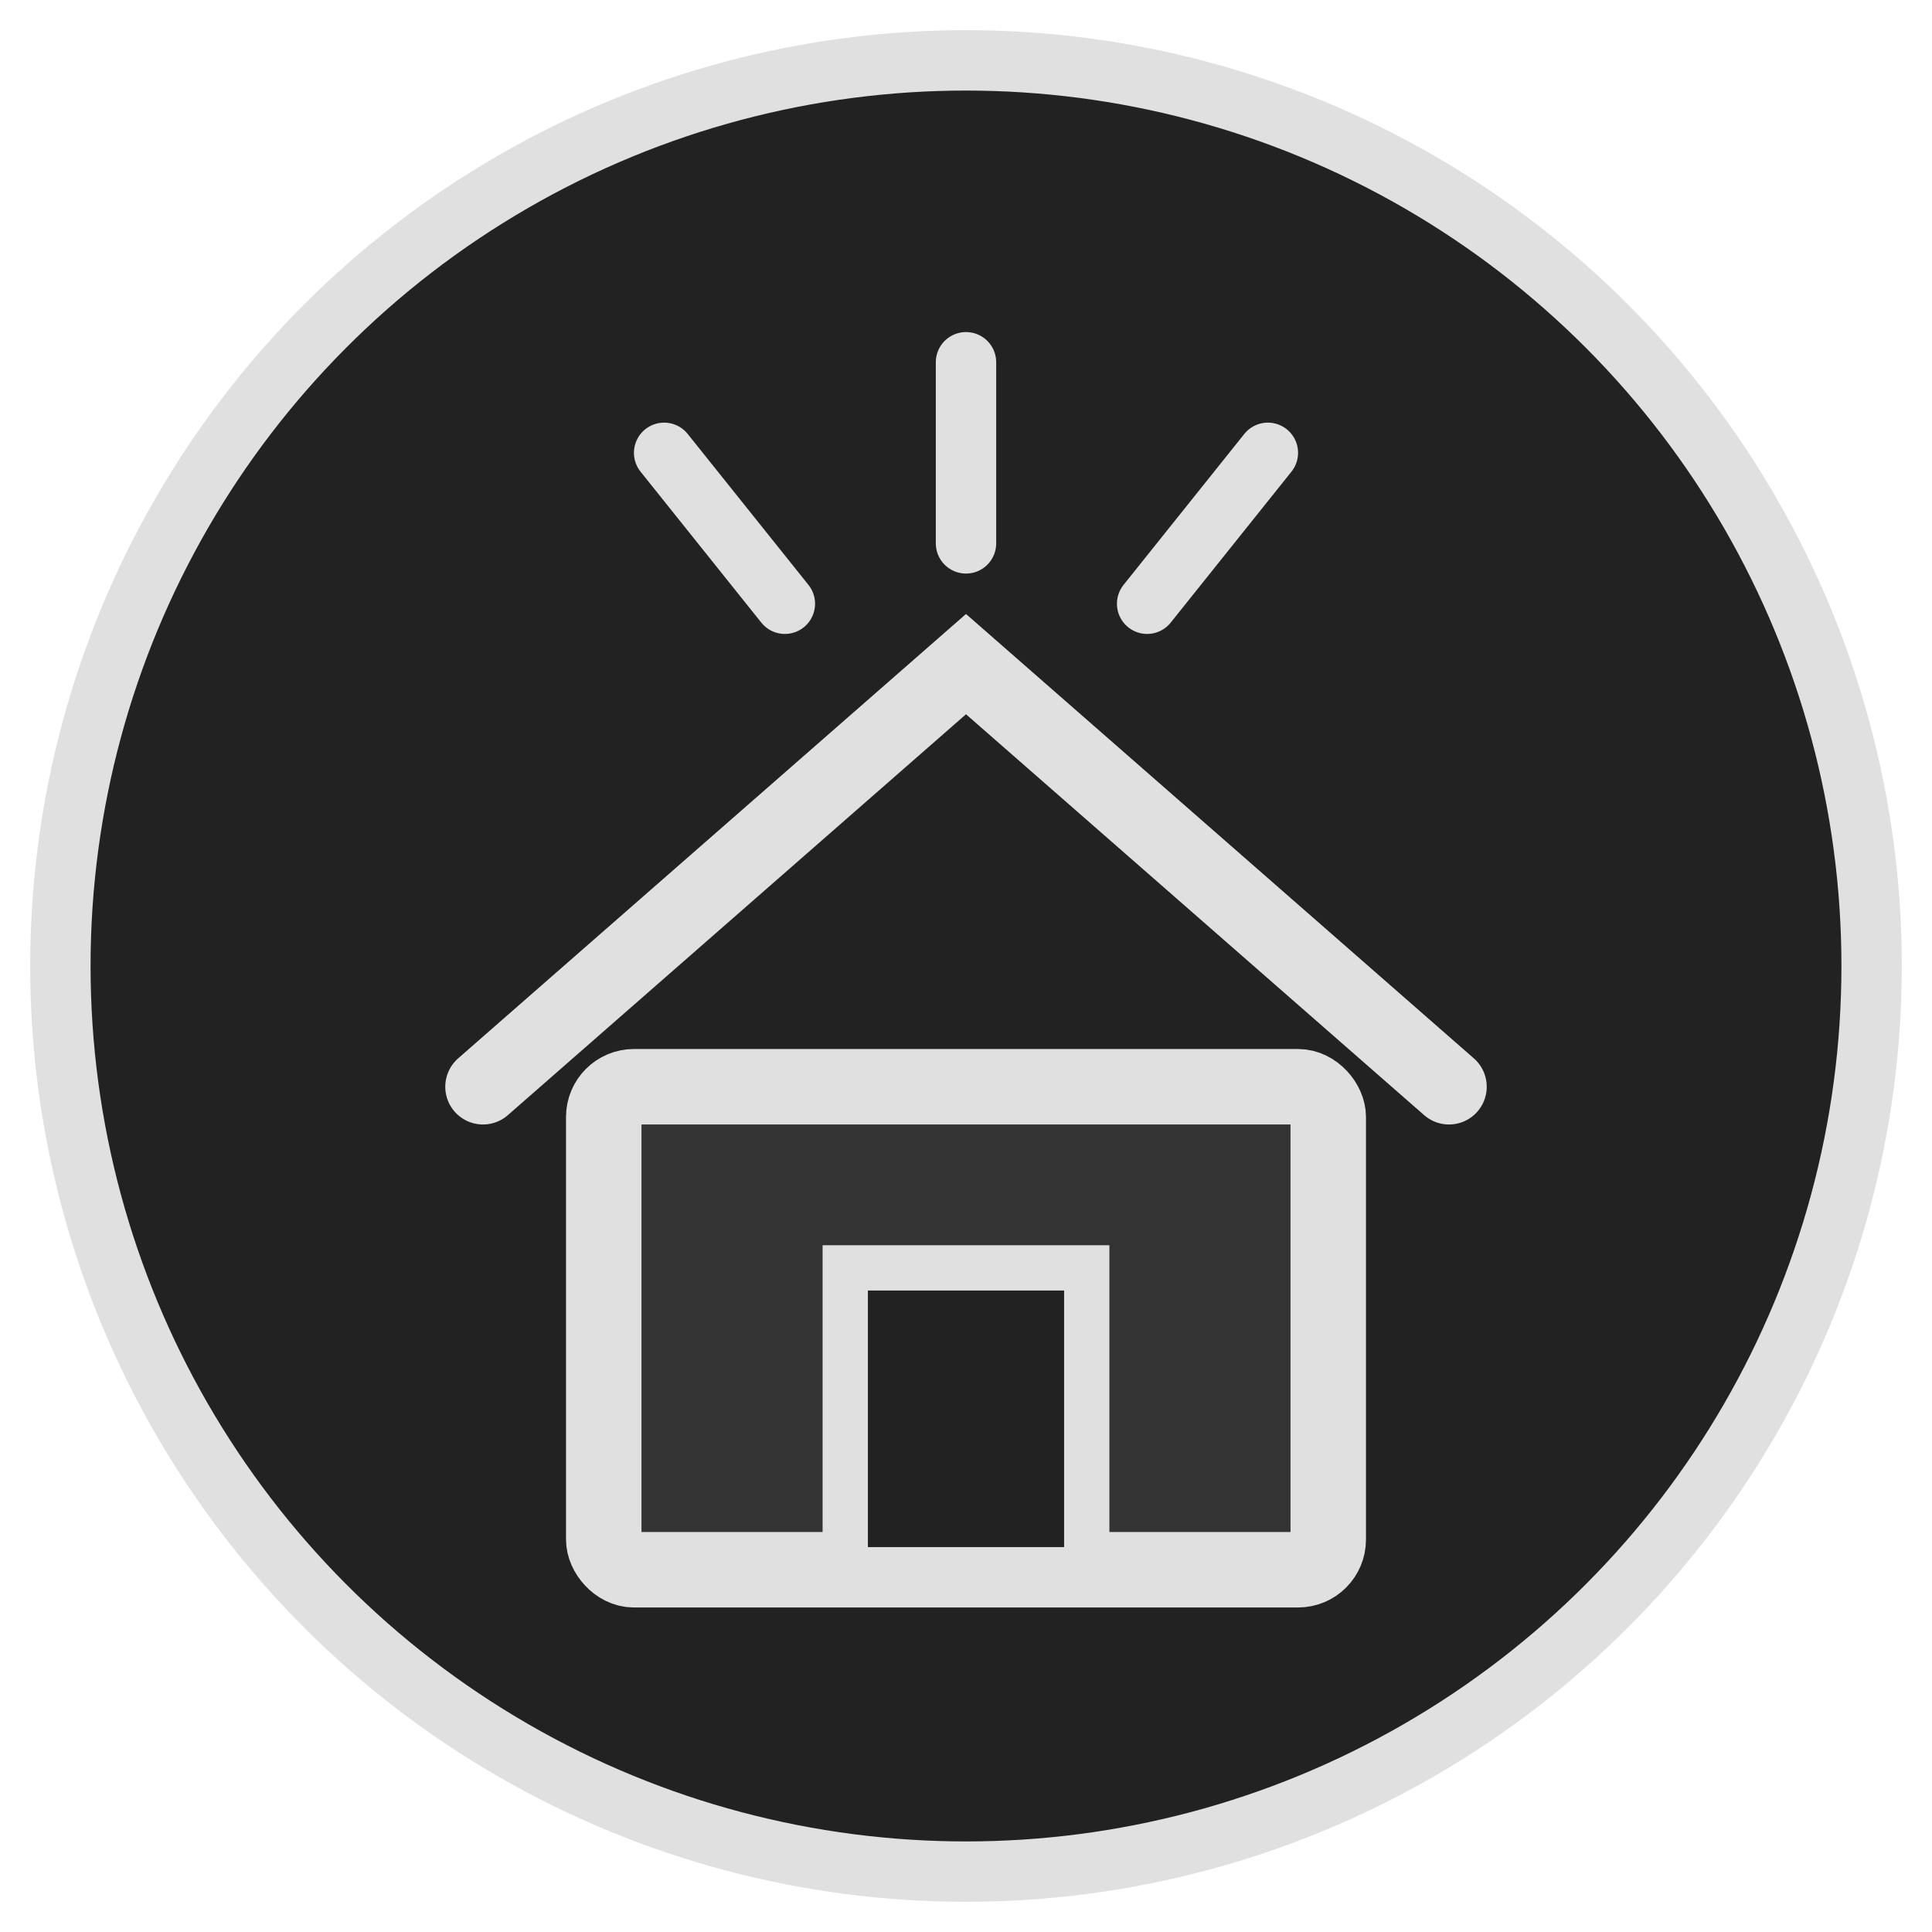 <svg viewBox="0 0 64 64" xmlns="http://www.w3.org/2000/svg">
  <!-- 暗色背景 -->
  <circle cx="32" cy="32" r="30" fill="#222" stroke="#e0e0e0" stroke-width="2"/>

  <!-- 简化的小屋 -->
  <path d="M16,36 L32,22 L48,36" fill="none" stroke="#e0e0e0" stroke-width="2.5" stroke-linecap="round"/>
  <rect x="20" y="36" width="24" height="16" fill="#333" stroke="#e0e0e0" stroke-width="2.5" rx="1"/>

  <!-- 门 -->
  <rect x="28" y="42" width="8" height="10" fill="#222" stroke="#e0e0e0" stroke-width="1.5"/>

  <!-- 光线效果（代表"Yeelight"） -->
  <path d="M32,18 L32,12" stroke="#e0e0e0" stroke-width="2" stroke-linecap="round"/>
  <path d="M26,20 L22,15" stroke="#e0e0e0" stroke-width="2" stroke-linecap="round"/>
  <path d="M38,20 L42,15" stroke="#e0e0e0" stroke-width="2" stroke-linecap="round"/>
</svg>
